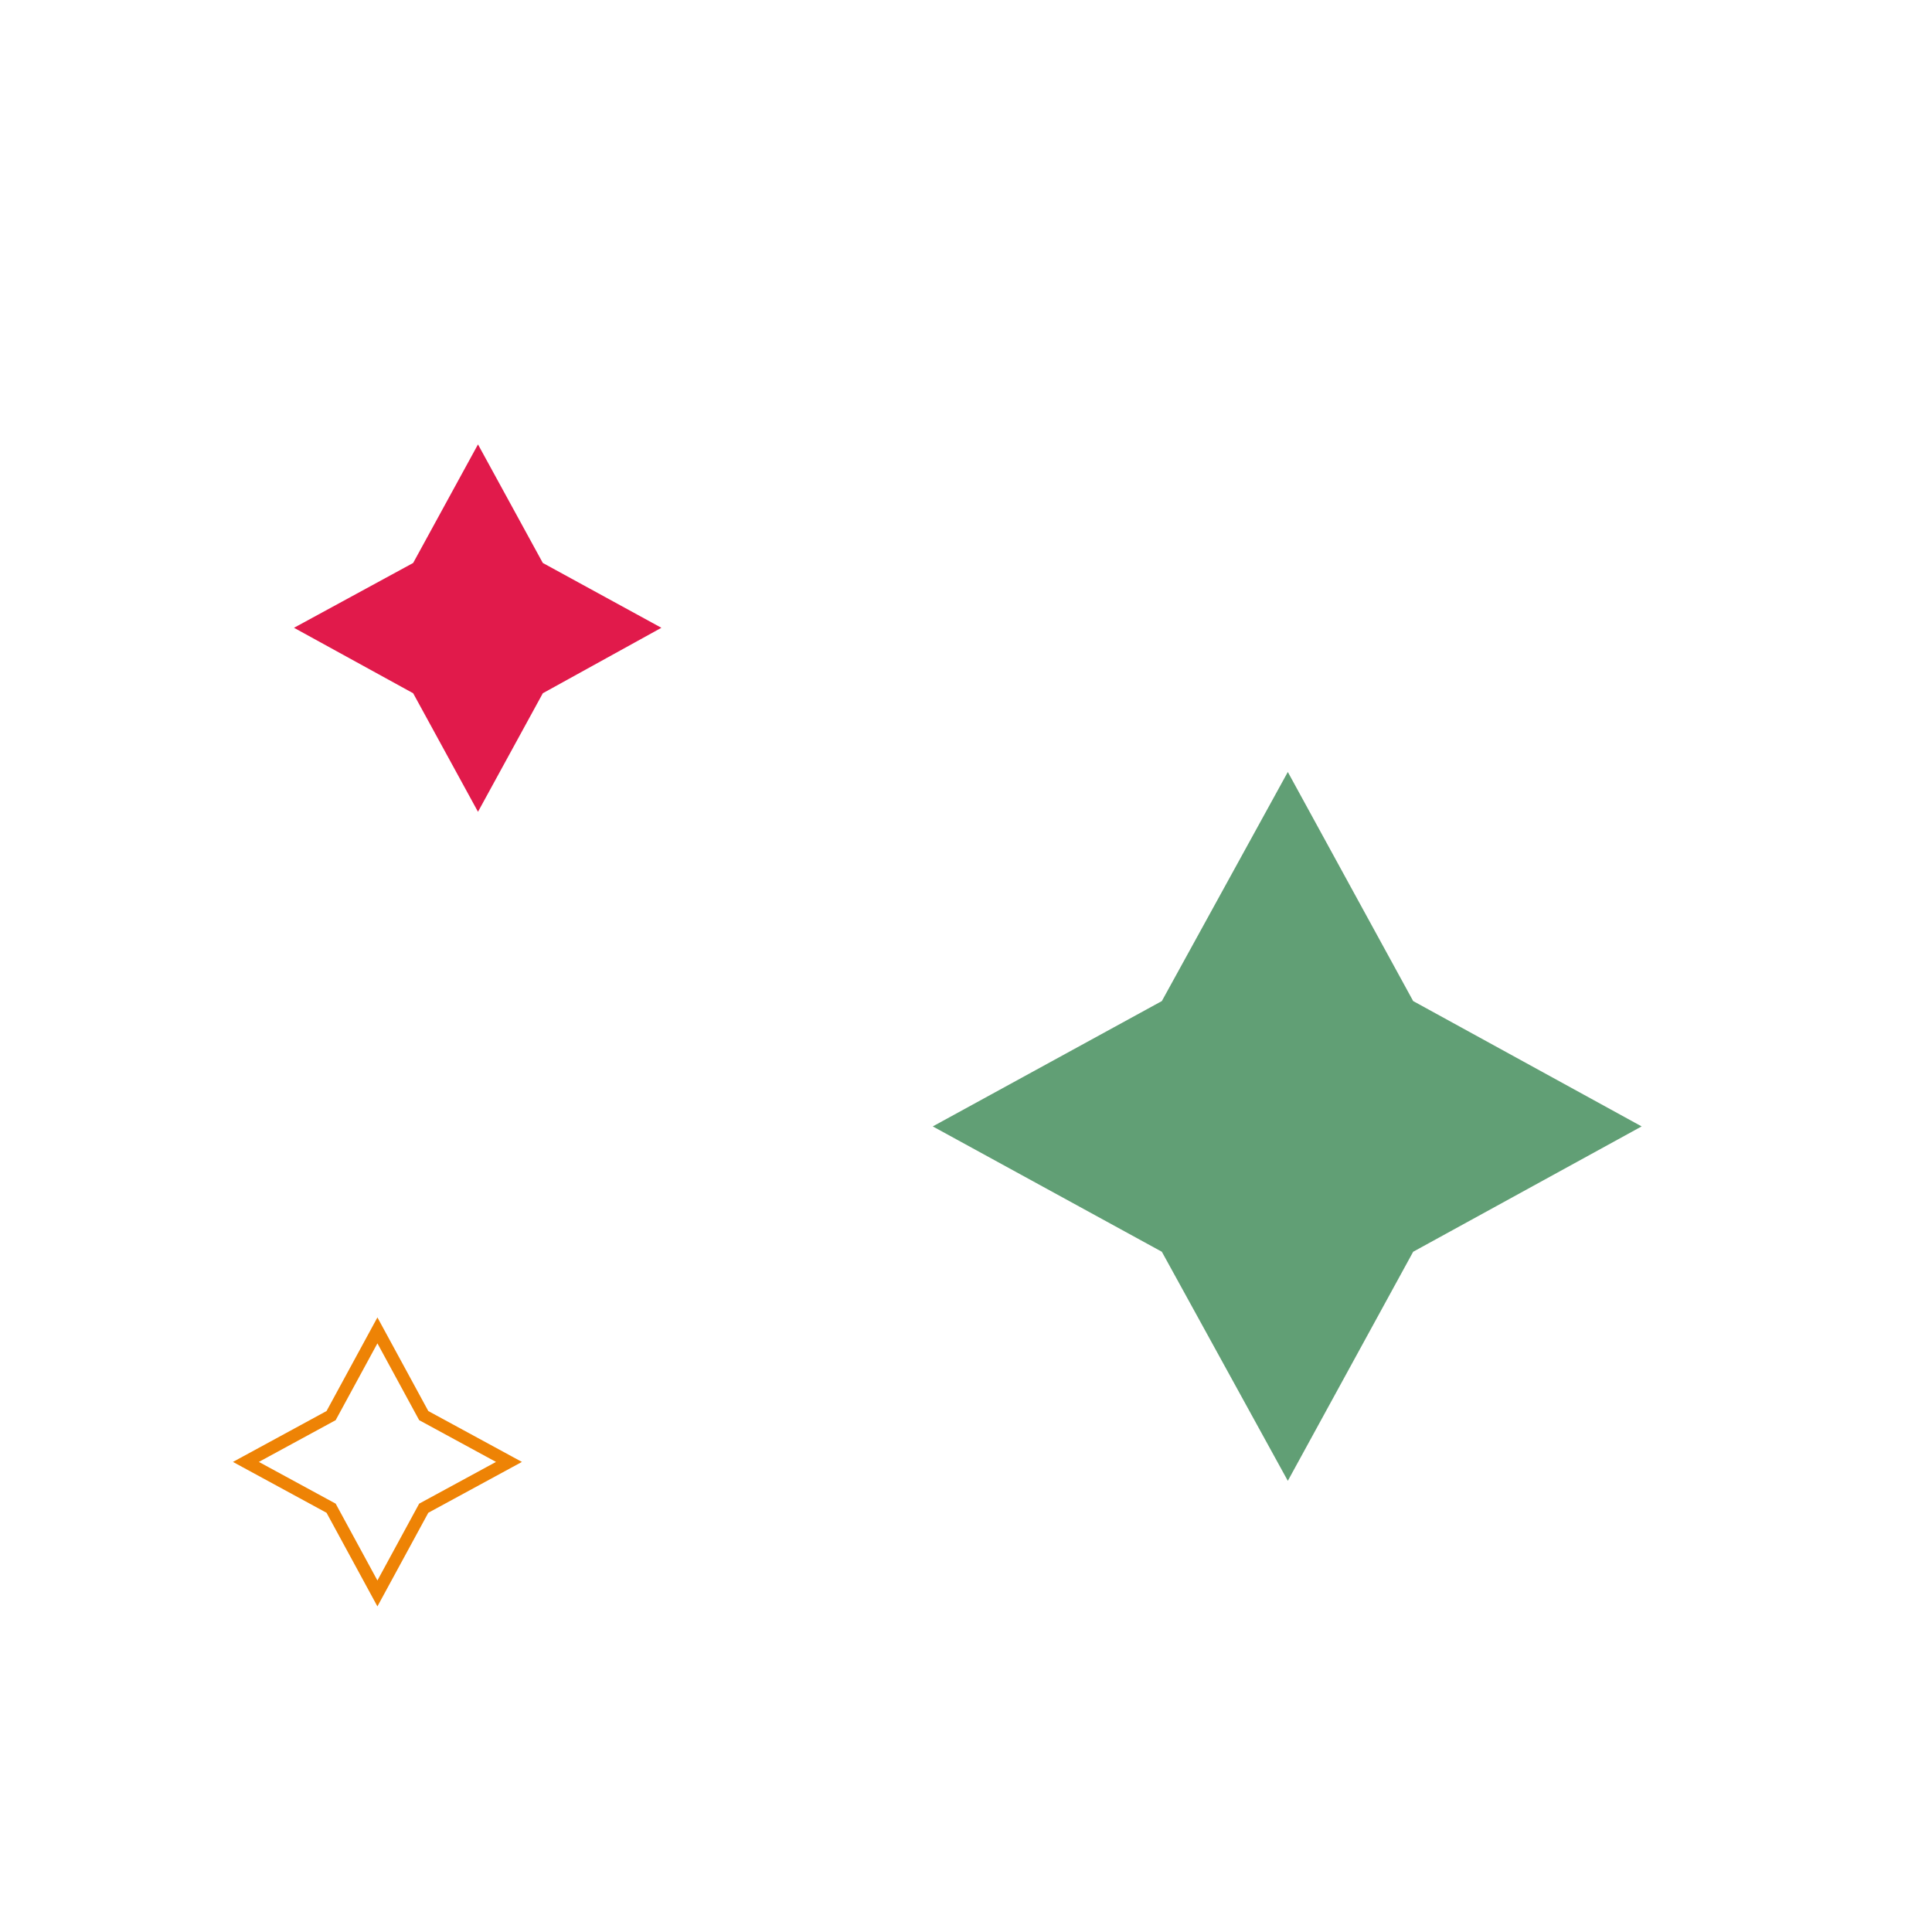 <?xml version="1.0" encoding="UTF-8"?>
<svg id="Layer_1" data-name="Layer 1" xmlns="http://www.w3.org/2000/svg" viewBox="0 0 1080 1080">
  <defs>
    <style>
      .cls-1 {
        fill: none;
        stroke: #ee8305;
        stroke-miterlimit: 10;
        stroke-width: 6.92px;
      }

      .cls-2 {
        fill: #e11a4b;
      }

      .cls-3 {
        fill: #619f75;
      }
    </style>
  </defs>
  <polygon class="cls-1" points="185.09 843.1 137.46 817.22 185.09 791.33 210.98 743.69 236.87 791.33 284.51 817.22 236.87 843.1 210.98 890.74 185.09 843.1"/>
  <polygon class="cls-2" points="230.96 387.53 164.34 350.94 230.96 314.7 267.2 248.42 303.44 314.7 369.72 350.94 303.44 387.53 267.2 453.8 230.96 387.53"/>
  <polygon class="cls-3" points="649.48 699.74 521.42 629.67 649.48 559.6 719.9 431.54 789.97 559.6 917.69 629.67 789.97 699.74 719.9 827.8 649.48 699.74"/>
</svg>